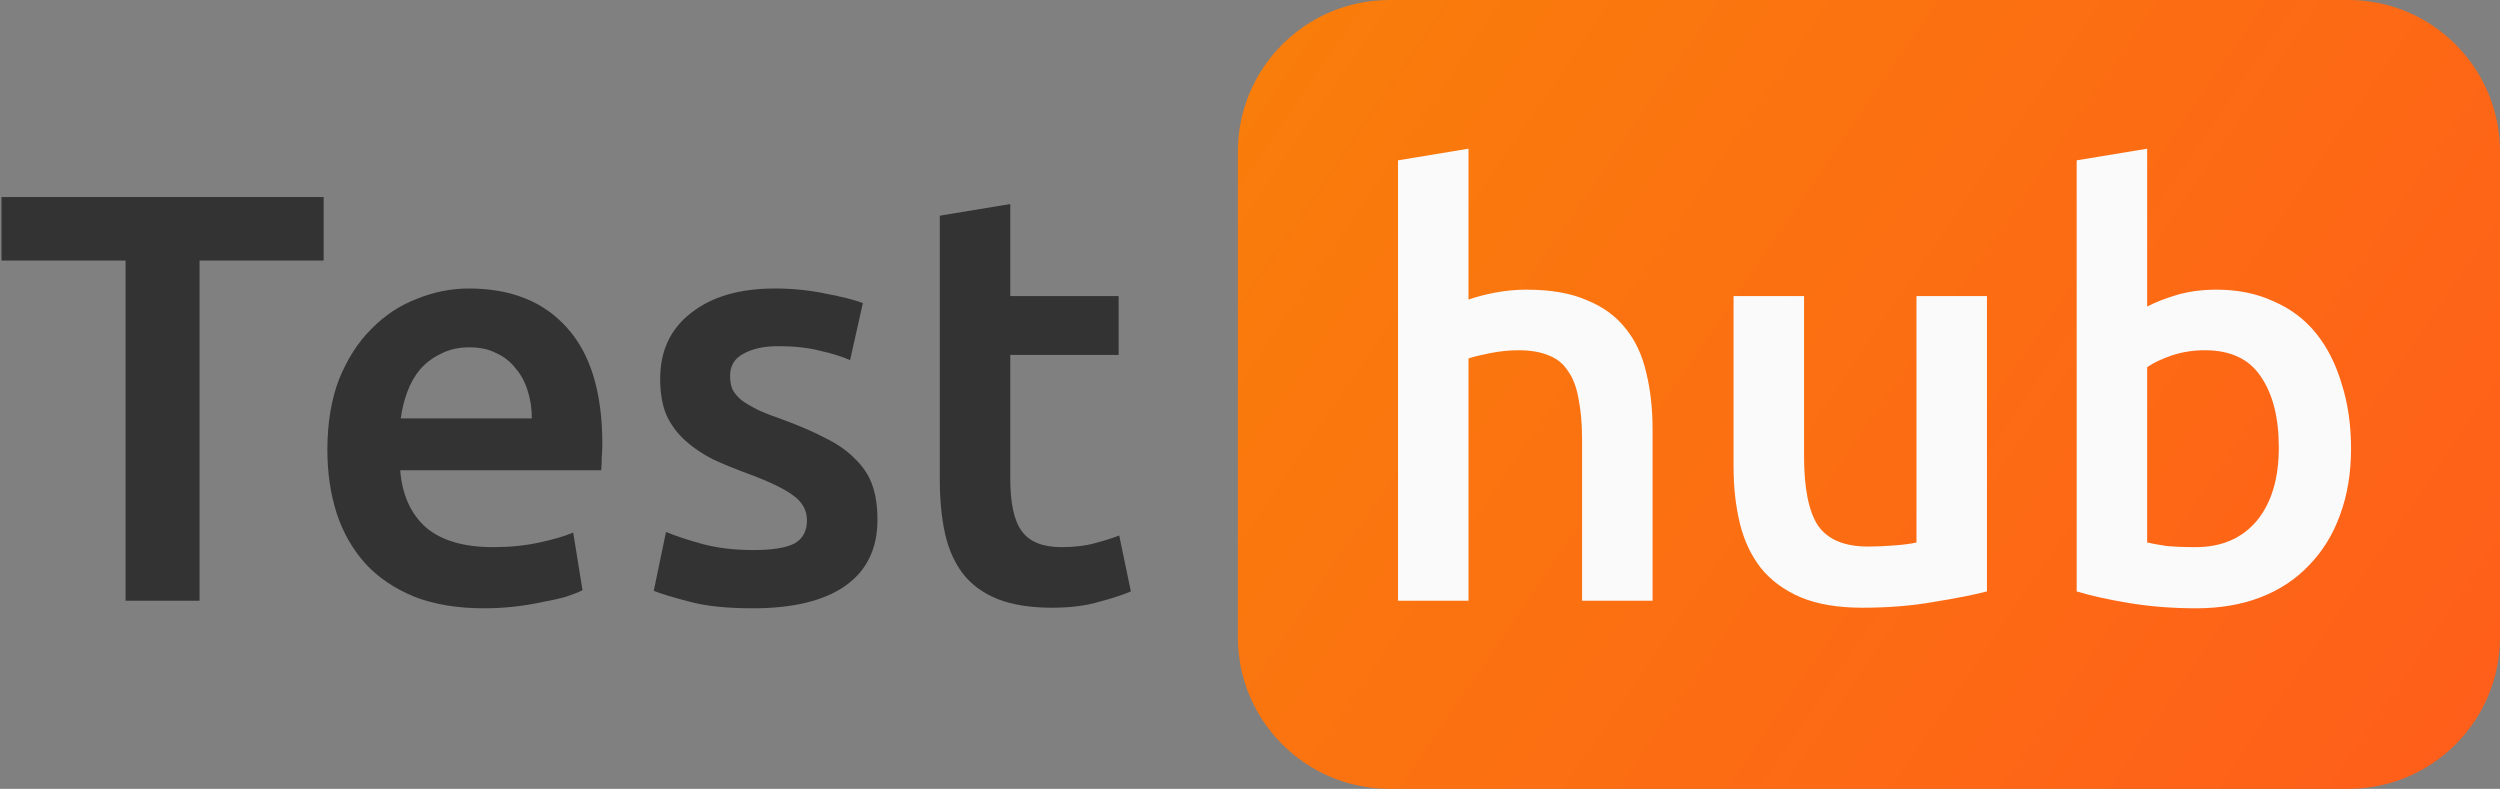 <svg width="412" height="130" viewBox="0 0 412 130" fill="none" xmlns="http://www.w3.org/2000/svg">
<rect x="0" y="0" width="412" height="130" fill="#808080" stroke="none"/>
<path d="M53.336 32.472V42.936H32.888V99H20.696V42.936H0.248V32.472H53.336Z" fill="#333333"/>
<path d="M53.952 74.136C53.952 69.72 54.592 65.848 55.872 62.52C57.216 59.192 58.976 56.44 61.152 54.264C63.328 52.024 65.824 50.36 68.64 49.272C71.456 48.12 74.336 47.544 77.28 47.544C84.192 47.544 89.568 49.688 93.408 53.976C97.312 58.264 99.264 64.664 99.264 73.176C99.264 73.816 99.232 74.552 99.168 75.384C99.168 76.152 99.136 76.856 99.072 77.496H65.952C66.272 81.528 67.68 84.664 70.176 86.904C72.736 89.08 76.416 90.168 81.216 90.168C84.032 90.168 86.592 89.912 88.896 89.4C91.264 88.888 93.12 88.344 94.464 87.768L96 97.272C95.36 97.592 94.464 97.944 93.312 98.328C92.224 98.648 90.944 98.936 89.472 99.192C88.064 99.512 86.528 99.768 84.864 99.96C83.2 100.152 81.504 100.248 79.776 100.248C75.36 100.248 71.52 99.608 68.256 98.328C64.992 96.984 62.304 95.16 60.192 92.856C58.08 90.488 56.512 87.736 55.488 84.6C54.464 81.4 53.952 77.912 53.952 74.136ZM87.648 68.952C87.648 67.352 87.424 65.848 86.976 64.44C86.528 62.968 85.856 61.72 84.96 60.696C84.128 59.608 83.072 58.776 81.792 58.2C80.576 57.56 79.104 57.24 77.376 57.24C75.584 57.24 74.016 57.592 72.672 58.296C71.328 58.936 70.176 59.8 69.216 60.888C68.32 61.976 67.616 63.224 67.104 64.632C66.592 66.04 66.24 67.48 66.048 68.952H87.648Z" fill="#333333"/>
<path d="M124.156 90.648C127.228 90.648 129.467 90.296 130.876 89.592C132.284 88.824 132.988 87.544 132.988 85.752C132.988 84.088 132.219 82.712 130.684 81.624C129.212 80.536 126.748 79.352 123.292 78.072C121.18 77.304 119.228 76.504 117.436 75.672C115.708 74.776 114.203 73.752 112.924 72.6C111.644 71.448 110.619 70.072 109.852 68.472C109.147 66.808 108.796 64.792 108.796 62.424C108.796 57.816 110.492 54.2 113.883 51.576C117.275 48.888 121.884 47.544 127.708 47.544C130.652 47.544 133.467 47.832 136.156 48.408C138.844 48.92 140.86 49.432 142.204 49.944L140.092 59.352C138.812 58.776 137.179 58.264 135.195 57.816C133.212 57.304 130.908 57.048 128.284 57.048C125.916 57.048 123.996 57.464 122.524 58.296C121.052 59.064 120.316 60.28 120.316 61.944C120.316 62.776 120.444 63.512 120.7 64.152C121.02 64.792 121.532 65.4 122.236 65.976C122.94 66.488 123.868 67.032 125.02 67.608C126.172 68.12 127.579 68.664 129.243 69.24C131.995 70.264 134.332 71.288 136.252 72.312C138.172 73.272 139.74 74.392 140.956 75.672C142.236 76.888 143.163 78.296 143.74 79.896C144.316 81.496 144.604 83.416 144.604 85.656C144.604 90.456 142.812 94.104 139.228 96.6C135.708 99.032 130.652 100.248 124.06 100.248C119.644 100.248 116.092 99.864 113.404 99.096C110.715 98.392 108.827 97.816 107.74 97.368L109.756 87.672C111.483 88.376 113.532 89.048 115.9 89.688C118.332 90.328 121.084 90.648 124.156 90.648Z" fill="#333333"/>
<path d="M154.878 35.544L166.495 33.624V48.792H184.351V58.488H166.495V78.936C166.495 82.968 167.135 85.848 168.415 87.576C169.695 89.304 171.87 90.168 174.943 90.168C177.055 90.168 178.91 89.944 180.51 89.496C182.174 89.048 183.486 88.632 184.447 88.248L186.367 97.464C185.023 98.04 183.262 98.616 181.087 99.192C178.911 99.832 176.35 100.152 173.406 100.152C169.822 100.152 166.815 99.672 164.383 98.712C162.015 97.752 160.127 96.376 158.719 94.584C157.311 92.728 156.319 90.52 155.743 87.96C155.167 85.336 154.878 82.36 154.878 79.032V35.544Z" fill="#333333"/>
<path d="M204 25C204 11.193 215.193 0 229 0H387C400.807 0 412 11.193 412 25V105C412 118.807 400.807 130 387 130H229C215.193 130 204 118.807 204 105V25Z" fill="url(#paint0_linear)"/>
<path d="M230.392 99V26.424L242.008 24.504V49.368C243.288 48.92 244.76 48.536 246.424 48.216C248.152 47.896 249.848 47.736 251.512 47.736C255.544 47.736 258.872 48.312 261.496 49.464C264.184 50.552 266.328 52.12 267.928 54.168C269.528 56.152 270.648 58.552 271.288 61.368C271.992 64.184 272.344 67.32 272.344 70.776V99H260.728V72.6C260.728 69.912 260.536 67.64 260.152 65.784C259.832 63.864 259.256 62.328 258.424 61.176C257.656 59.96 256.6 59.096 255.256 58.584C253.912 58.008 252.248 57.72 250.264 57.72C248.728 57.72 247.16 57.88 245.56 58.2C243.96 58.52 242.776 58.808 242.008 59.064V99H230.392ZM327.451 97.464C325.211 98.04 322.299 98.616 318.715 99.192C315.131 99.832 311.195 100.152 306.907 100.152C302.875 100.152 299.483 99.576 296.731 98.424C294.043 97.272 291.867 95.672 290.203 93.624C288.603 91.576 287.451 89.144 286.747 86.328C286.043 83.448 285.691 80.312 285.691 76.92V48.792H297.307V75.096C297.307 80.472 298.075 84.312 299.611 86.616C301.211 88.92 303.963 90.072 307.867 90.072C309.275 90.072 310.747 90.008 312.283 89.88C313.883 89.752 315.067 89.592 315.835 89.4V48.792H327.451V97.464ZM375.548 73.752C375.548 68.824 374.556 64.92 372.572 62.04C370.652 59.16 367.58 57.72 363.356 57.72C361.436 57.72 359.612 58.008 357.884 58.584C356.22 59.16 354.876 59.8 353.852 60.504V89.4C354.684 89.592 355.74 89.784 357.02 89.976C358.364 90.104 359.964 90.168 361.82 90.168C366.108 90.168 369.468 88.728 371.9 85.848C374.332 82.904 375.548 78.872 375.548 73.752ZM387.452 73.944C387.452 77.976 386.844 81.624 385.628 84.888C384.476 88.088 382.78 90.84 380.54 93.144C378.364 95.448 375.708 97.208 372.572 98.424C369.436 99.64 365.884 100.248 361.916 100.248C358.076 100.248 354.396 99.96 350.876 99.384C347.42 98.808 344.54 98.168 342.236 97.464V26.424L353.852 24.504V50.52C355.196 49.816 356.828 49.176 358.748 48.6C360.732 48.024 362.908 47.736 365.276 47.736C368.796 47.736 371.932 48.376 374.684 49.656C377.5 50.872 379.836 52.632 381.692 54.936C383.548 57.24 384.956 60.024 385.916 63.288C386.94 66.488 387.452 70.04 387.452 73.944Z" fill="#FAFAFA"/>
<defs>
<linearGradient id="paint0_linear" x1="216" y1="6.31293e-06" x2="406" y2="130" gradientUnits="userSpaceOnUse">
<stop stop-color="#F97D0B"/>
<stop offset="1" stop-color="#FF5E1A"/>
</linearGradient>
</defs>
</svg>
